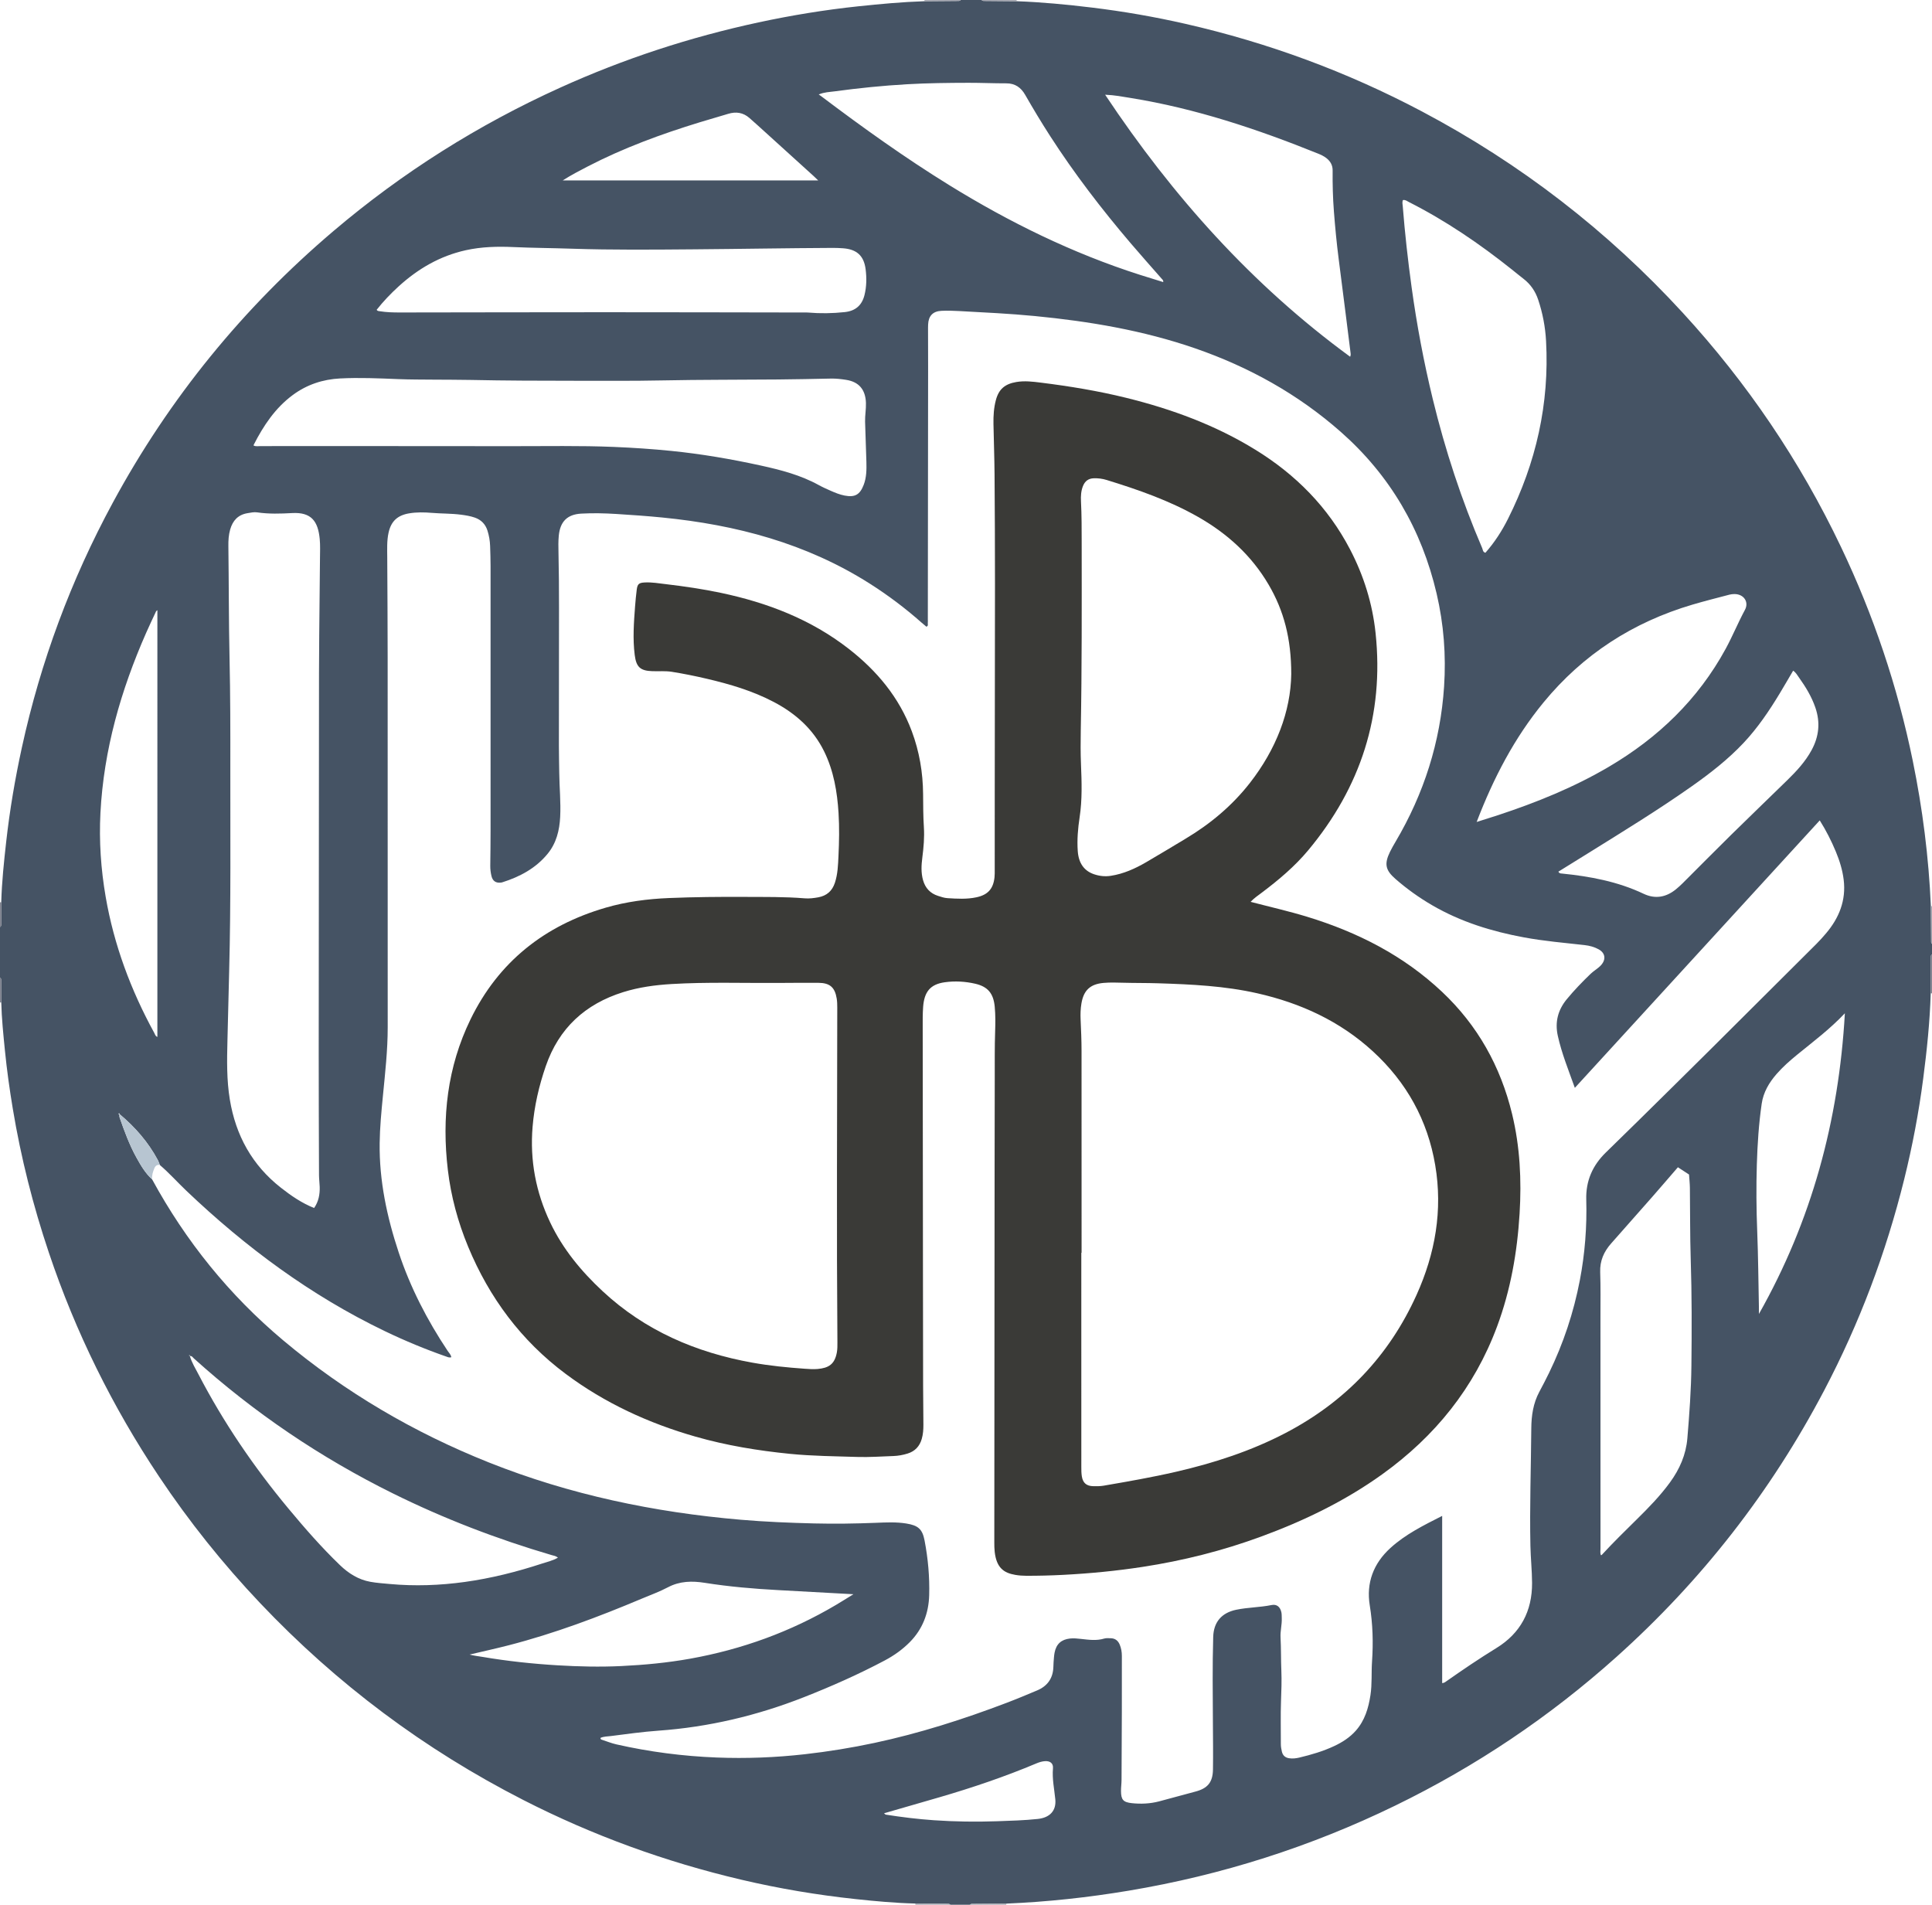<?xml version="1.0" encoding="iso-8859-1"?>
<!-- Generator: Adobe Illustrator 27.0.0, SVG Export Plug-In . SVG Version: 6.00 Build 0)  -->
<svg version="1.1" id="Layer_1" xmlns="http://www.w3.org/2000/svg" xmlns:xlink="http://www.w3.org/1999/xlink" x="0px" y="0px"
	 viewBox="0 0 1486 1465" style="enable-background:new 0 0 1486 1465;" xml:space="preserve">
<g>
	<path style="fill:#455364;" d="M746,1465c-5,0-10,0-15,0c-0.484-0.498-1.07-0.715-1.768-0.721
		c-8.424-0.069-16.848-0.147-25.272-0.223c-15.315-0.358-30.561-1.771-45.774-3.395c-29.619-3.162-58.966-8.098-87.962-14.91
		c-58.317-13.701-114.236-34.005-167.618-61.265c-76.181-38.901-143.664-89.39-202.51-151.469
		c-28.708-30.286-54.68-62.754-77.835-97.447c-35.802-53.642-64.149-110.98-84.695-172.149
		C25.424,927.275,16.101,890.435,9.85,852.813c-2.482-14.936-4.588-29.914-6.079-44.985c-1.212-12.252-2.508-24.493-2.782-36.813
		c-0.02-5.797-0.041-11.594-0.06-17.39C0.927,752.906,0.605,752.372,0,752c0-13,0-26,0-39c0.602-0.377,0.928-0.909,0.929-1.63
		c0.013-5.804,0.027-11.608,0.04-17.412c0.424-15.652,2.07-31.199,3.818-46.746c2.735-24.319,6.824-48.397,12.043-72.304
		c14.414-66.023,37.713-128.74,69.871-188.16c43.525-80.422,100.311-150.089,170.017-209.241
		c52.86-44.857,110.95-81.462,174.085-110.067c49.055-22.226,99.964-38.89,152.596-50.215c25.373-5.459,50.973-9.647,76.803-12.382
		c16.886-1.788,33.781-3.339,50.757-3.9c8.757-0.076,17.513-0.154,26.27-0.223C737.928,0.715,738.512,0.491,739,0
		c5.333,0,10.667,0,16,0c0.484,0.498,1.07,0.715,1.768,0.721c8.424,0.069,16.848,0.147,25.272,0.223
		c19.301,0.697,38.499,2.54,57.669,4.86c24.29,2.941,48.363,7.12,72.198,12.562c63.517,14.503,124.149,36.852,181.762,67.334
		c75.781,40.094,142.656,91.72,200.637,154.867c49.544,53.958,90.169,113.948,121.688,180.088
		c25.064,52.594,43.523,107.389,55.21,164.491c7.554,36.909,12.29,74.138,13.918,111.769c0.061,9.267,0.113,18.534,0.213,27.801
		c0.005,0.43,0.434,0.856,0.666,1.283c0,2.667,0,5.333,0,8c-0.794,0.504-0.95,1.28-0.95,2.145c-0.009,9.29-0.025,18.58-0.039,27.87
		c-0.657,21.973-2.936,43.795-5.775,65.582c-3.397,26.077-8.286,51.871-14.599,77.373c-14.029,56.675-34.48,110.961-61.669,162.651
		c-40.945,77.841-94.19,146.103-159.707,204.813c-51.384,46.044-108.098,84.136-170.114,114.314
		c-65.118,31.688-133.416,53.461-204.863,65.412c-31.21,5.221-62.588,8.647-94.2,9.961c-8.934,0.061-17.867,0.113-26.8,0.213
		C746.853,1464.339,746.428,1464.768,746,1465z M92.036,856.959c-0.184-0.335-0.242-1.161-0.793-0.309
		c-0.188,0.292,0.179,0.578,0.592,0.527c0.061,0.812-0.051,1.685,0.209,2.427c3.659,10.46,7.46,20.877,12.84,30.6
		c3.357,6.065,6.839,12.098,12.085,16.833c25.916,47.621,59.423,89.123,100.961,123.957c47.554,39.88,100.493,70.864,158.109,93.831
		c62.284,24.827,127.167,38.358,193.815,44.059c18.74,1.603,37.531,2.371,56.32,2.833c15.807,0.388,31.629,0.154,47.447-0.476
		c7.794-0.311,15.657-0.733,23.444,0.53c9.032,1.465,12.36,4.183,14.06,13.016c2.678,13.912,3.956,28.037,3.558,42.184
		c-0.386,13.735-5.02,26.045-14.899,36.026c-5.672,5.73-12.167,10.338-19.262,14.102c-20.144,10.684-40.948,19.904-62.164,28.251
		c-36.003,14.165-73.184,22.988-111.824,25.754c-12.272,0.879-24.492,2.575-36.704,4.146c-2.669,0.343-5.564,0.26-7.992,1.434
		c0.031,1.012,0.486,1.199,0.924,1.342c3.793,1.239,7.523,2.762,11.398,3.639c25.374,5.74,51.092,9.076,77.075,10.091
		c22.653,0.885,45.259,0.019,67.812-2.531c18.029-2.039,35.895-4.933,53.632-8.721c34.693-7.409,68.361-18.195,101.479-30.776
		c7.918-3.008,15.738-6.283,23.545-9.571c7.981-3.361,12.261-9.385,12.501-18.14c0.032-1.165,0.048-2.333,0.151-3.492
		c0.22-2.484,0.305-4.999,0.778-7.437c1.284-6.623,5.17-10.136,11.895-10.86c2.823-0.304,5.642,0,8.469,0.316
		c5.944,0.664,11.89,1.522,17.837-0.283c1.54-0.468,3.307-0.268,4.968-0.239c3.359,0.059,5.615,1.782,6.904,4.837
		c1.181,2.798,1.679,5.722,1.676,8.755c-0.014,14.162,0.021,28.323-0.015,42.485c-0.044,17.662-0.121,35.324-0.232,52.985
		c-0.018,2.82-0.433,5.639-0.413,8.457c0.047,6.684,1.678,8.615,8.352,9.326c6.993,0.744,13.997,0.428,20.833-1.346
		c9.325-2.42,18.584-5.097,27.907-7.522c9.464-2.462,13.489-7.105,13.64-16.981c0.181-11.826,0.023-23.658-0.047-35.487
		c-0.131-22.161-0.408-44.326,0.229-66.48c0.332-11.545,6.505-18.606,17.71-20.944c8.966-1.871,18.195-1.792,27.194-3.626
		c4.037-0.823,6.634,1.455,7.533,5.573c0.315,1.443,0.227,2.976,0.296,4.469c0.231,5.007-1.214,9.89-0.934,14.931
		c0.471,8.471,0.255,16.963,0.62,25.449c0.336,7.802,0.023,15.636-0.262,23.464c-0.4,10.985-0.074,21.995-0.126,32.994
		c-0.01,2.032,0.35,3.985,0.809,5.921c0.681,2.873,2.527,4.554,5.501,5.022c2.683,0.422,5.351,0.109,7.904-0.5
		c9.218-2.202,18.318-4.857,26.918-8.904c6.206-2.92,11.941-6.596,16.549-11.806c6.889-7.788,9.687-17.228,11.235-27.246
		c1.332-8.615,0.628-17.299,1.222-25.926c0.997-14.482,0.596-28.774-1.749-43.214c-2.792-17.192,2.769-32.159,15.865-44.083
		c11.595-10.556,25.436-17.399,39.83-24.704c0,43.209,0,85.889,0,128.608c1.552-0.113,2.322-0.78,3.129-1.347
		c12.66-8.896,25.449-17.558,38.652-25.675c18.418-11.323,27.493-28.265,27.363-50.088c-0.056-9.5-1.066-18.938-1.269-28.42
		c-0.643-30.153,0.447-60.293,0.676-90.439c0.074-9.762,1.46-19.219,6.13-27.983c2.58-4.842,5.126-9.707,7.526-14.641
		c11.035-22.687,18.918-46.414,23.675-71.209c3.939-20.533,5.526-41.237,4.944-62.098c-0.402-14.398,4.851-26.257,15.026-36.176
		c8.469-8.256,16.94-16.51,25.361-24.814c18.389-18.133,36.786-36.259,55.11-54.459c27.193-27.009,54.335-54.069,81.467-81.138
		c2.59-2.584,5.041-5.32,7.408-8.112c10.124-11.942,15.584-25.437,13.612-41.379c-0.926-7.485-3.14-14.601-6.021-21.53
		c-3.443-8.283-7.484-16.255-12.376-24.032c-62.797,68.576-125.362,136.898-188.374,205.709
		c-4.92-13.784-10.129-26.56-13.109-40.077c-2.305-10.453,0.07-19.764,6.852-28.02c5.72-6.963,11.975-13.424,18.459-19.659
		c2.511-2.415,5.699-4.061,8.044-6.709c3.865-4.364,3.177-9.238-1.878-12.056c-3.368-1.877-7.065-2.851-10.91-3.281
		c-15.534-1.736-31.116-3.069-46.514-5.914c-24.85-4.591-48.714-11.94-70.692-24.739c-10.106-5.885-19.573-12.653-28.361-20.351
		c-7.63-6.684-8.542-11.521-4.066-20.712c1.308-2.686,2.81-5.285,4.331-7.86c21.766-36.859,34.467-76.594,37.283-119.323
		c1.584-24.043-0.247-47.915-5.739-71.431c-11.51-49.278-35.829-91.038-73.866-124.524c-32.884-28.949-70.495-49.81-111.831-64.109
		c-40.018-13.843-81.425-20.792-123.401-24.866c-19.377-1.88-38.827-2.76-58.26-3.838c-4.487-0.249-9.003-0.376-13.487-0.168
		c-6.607,0.307-9.969,3.899-10.271,10.452c-0.038,0.83-0.067,1.662-0.065,2.493c0.018,10.162,0.069,20.325,0.059,30.487
		c-0.064,64.659-0.142,129.318-0.215,193.976c-0.001,0.833,0.089,1.679-0.023,2.497c-0.141,1.028,0.614,2.378-1.072,3.042
		c-1.226-1.033-2.515-2.073-3.754-3.17c-12.495-11.061-25.787-21.056-39.875-30.004c-48.723-30.95-102.768-45.212-159.549-50.811
		c-11.753-1.159-23.544-1.987-35.333-2.719c-8.978-0.558-17.991-0.779-26.975-0.272c-10.797,0.609-16.216,6.159-17.268,16.944
		c-0.421,4.314-0.33,8.597-0.23,12.925c0.327,14.156,0.402,28.32,0.407,42.481c0.013,35.496-0.082,70.992-0.093,106.488
		c-0.002,6.829,0.201,13.659,0.272,20.488c0.117,11.318,1.291,22.616,0.717,33.943c-0.524,10.337-2.92,20.133-9.624,28.331
		c-9.165,11.208-21.383,17.706-34.948,21.993c-0.315,0.1-0.649,0.155-0.978,0.194c-3.921,0.466-6.374-1.18-7.308-5.085
		c-0.62-2.591-0.948-5.229-0.913-7.922c0.122-9.329,0.226-18.658,0.229-27.988c0.018-67.495,0.017-134.99-0.005-202.485
		c-0.002-5.162-0.175-10.325-0.345-15.486c-0.132-4.009-0.839-7.945-2.039-11.768c-1.548-4.931-4.847-8.293-9.704-9.987
		c-3.458-1.206-7.067-1.781-10.713-2.252c-7.447-0.962-14.953-0.768-22.412-1.393c-5.82-0.488-11.606-0.603-17.413,0.372
		c-8.99,1.509-13.903,6.083-15.835,14.915c-1.368,6.252-1.038,12.567-1.006,18.885c0.133,25.66,0.306,51.32,0.316,76.98
		c0.037,94.826-0.012,189.653,0.039,284.479c0.01,17.686-1.977,35.214-3.682,52.767c-1.174,12.091-2.349,24.186-2.505,36.335
		c-0.371,28.941,5.596,56.821,14.648,84.122c8.953,27.001,21.903,52.041,37.649,75.681c1.014,1.522,2.53,2.884,2.791,4.918
		c-1.596,0.417-2.623-0.103-3.707-0.482c-16.179-5.645-31.988-12.202-47.422-19.623c-56.958-27.389-107.027-64.533-152.648-107.974
		c-6.863-6.535-13.172-13.638-20.394-19.801c-0.493-1.23-0.875-2.519-1.495-3.68C114.084,878.531,103.97,866.986,92.036,856.959z
		 M145.931,1043.057c0.247-0.575,0.243-1.009-0.522-0.61c-0.136,0.071,0.219,0.528,0.626,0.529c1.488,5.14,4.326,9.653,6.763,14.338
		c19.197,36.903,42.51,71.063,69.085,103.013c12.561,15.102,25.483,29.899,39.658,43.532c6.584,6.332,14.177,11.102,23.301,12.759
		c4.897,0.889,9.901,1.221,14.869,1.678c19.313,1.776,38.588,1.094,57.763-1.562c20.295-2.81,40.112-7.801,59.57-14.186
		c3.983-1.307,8.162-2.219,12.101-4.517c-1.647-1.367-3.333-1.509-4.86-1.958c-42-12.358-82.742-27.971-121.989-47.389
		c-55.798-27.608-106.913-62.152-153.163-103.862C148.248,1044.025,147.566,1042.598,145.931,1043.057z M241.605,929.118
		c3.47-5.026,4.459-10.488,4.294-16.233c-0.086-2.989-0.52-5.972-0.531-8.959c-0.112-31.495-0.242-62.991-0.23-94.487
		c0.037-97.326,0.111-194.652,0.225-291.978c0.022-19.155,0.281-38.309,0.447-57.463c0.088-10.163,0.24-20.325,0.302-30.488
		c0.03-4.998,0.281-10.032-0.197-14.989c-1.303-13.509-6.363-20.715-21.198-19.9c-8.974,0.493-17.962,0.795-26.92-0.538
		c-2.479-0.369-4.958,0.216-7.434,0.623c-7.295,1.2-11.371,5.737-13.32,12.535c-1.203,4.197-1.441,8.52-1.384,12.86
		c0.378,28.976,0.271,57.954,0.907,86.931c0.599,27.315,0.633,54.646,0.59,81.969c-0.083,52.478,0.489,104.959-0.881,157.434
		c-0.469,17.975-0.883,35.953-1.334,53.93c-0.38,15.149-0.651,30.262,1.834,45.337c4.556,27.634,17.158,50.477,39.297,67.83
		C223.915,919.681,232.102,925.319,241.605,929.118z M195.132,342.724c1.74,0.776,3.594,0.381,5.392,0.382
		c64.326,0.024,128.652-0.056,192.977,0.057c26.313,0.046,52.628-0.518,78.94,0.584c14.638,0.613,29.229,1.584,43.805,3.05
		c23.2,2.335,46.124,6.27,68.887,11.251c15.463,3.383,30.71,7.351,44.71,15.083c2.903,1.603,5.96,2.939,8.994,4.29
		c3.491,1.555,7.033,2.996,10.815,3.729c7.894,1.53,11.735-0.648,14.648-8.217c2.204-5.727,2.235-11.713,2.087-17.688
		c-0.255-10.314-0.756-20.622-1.01-30.936c-0.119-4.819,0.819-9.601,0.657-14.451c-0.338-10.169-5.359-16.223-15.387-17.739
		c-3.766-0.569-7.576-1.033-11.435-0.95c-13.648,0.294-27.297,0.564-40.947,0.689c-29.647,0.271-59.295,0.117-88.942,0.724
		c-22.153,0.453-44.32,0.289-66.481,0.277c-26.982-0.015-53.964-0.072-80.943-0.642c-9.327-0.197-18.659-0.128-27.989-0.222
		c-9.161-0.093-18.33-0.034-27.48-0.407c-14.97-0.61-29.95-1.283-44.911-0.514c-13.206,0.679-25.449,4.712-36.224,12.655
		c-13.614,10.037-22.657,23.663-30.203,38.462C195.028,342.315,195.113,342.517,195.132,342.724z M1079.081,153.872
		c-0.748,1.598-0.267,3.286-0.14,4.894c1.641,20.721,3.938,41.367,6.774,61.963c3.992,28.999,9.381,57.72,16.291,86.158
		c9.545,39.284,22.111,77.572,38.048,114.735c0.522,1.216,0.431,3.058,2.464,3.509c6.972-7.901,12.663-16.702,17.361-26.067
		c21.592-43.04,31.921-88.531,29.275-136.785c-0.595-10.853-2.601-21.404-6.046-31.718c-2.177-6.518-5.822-11.887-11.256-16.085
		c-3.029-2.34-5.979-4.783-8.972-7.17c-24.766-19.754-50.832-37.529-79.143-51.871
		C1082.308,154.71,1080.978,153.531,1079.081,153.872z M289.694,238.298c0.742,1.06,1.61,0.946,2.398,1.074
		c5.114,0.828,10.275,0.967,15.435,0.962c52.644-0.056,105.289-0.191,157.933-0.193c49.979-0.001,99.957,0.13,149.936,0.203
		c1.166,0.002,2.332-0.003,3.499,0.001c0.833,0.003,1.67-0.035,2.498,0.036c9.479,0.807,18.949,0.677,28.4-0.343
		c8.145-0.878,13.146-5.19,15.114-13.028c1.644-6.547,1.729-13.257,0.897-19.864c-1.329-10.553-6.912-15.474-17.561-16.202
		c-2.656-0.182-5.324-0.288-7.985-0.275c-35.466,0.168-70.929,0.821-106.392,1.097c-31.468,0.245-62.947,0.569-94.42-0.495
		c-14.8-0.5-29.615-0.562-44.416-1.233c-12.324-0.559-24.611-0.274-36.759,2.414c-19.861,4.394-36.737,14.239-51.633,27.802
		C300.494,225.848,294.778,231.834,289.694,238.298z M1290.562,897.778c-6.82,7.883-13.304,15.464-19.882,22.961
		c-10.428,11.885-20.892,23.738-31.396,35.556c-5.639,6.345-8.807,13.424-8.496,22.179c0.401,11.311,0.205,22.644,0.207,33.968
		c0.012,59.455,0.002,118.91,0.025,178.366c0.001,1.772-0.343,3.587,0.27,5.306c0.697,0.107,0.926-0.417,1.247-0.764
		c8.489-9.164,17.394-17.913,26.297-26.671c9.135-8.987,18.092-18.155,25.666-28.559c7.385-10.144,12.281-21.232,13.338-33.884
		c1.551-18.559,2.904-37.137,3.108-55.759c0.299-27.296,0.356-54.591-0.523-81.888c-0.589-18.299-0.407-36.622-0.644-54.933
		c-0.045-3.459-0.44-6.913-0.669-10.303C1296.239,901.48,1293.604,899.762,1290.562,897.778z M850.013,72.848
		c52.092,78.251,113.134,146.431,188.456,201.533c0.68-1.506,0.359-2.647,0.22-3.768c-1.192-9.576-2.392-19.15-3.605-28.723
		c-1.798-14.19-3.592-28.381-5.421-42.567c-1.575-12.213-2.739-24.463-3.69-36.74c-0.811-10.47-1.08-20.947-0.972-31.44
		c0.041-3.965-1.644-7.025-4.705-9.46c-1.985-1.579-4.244-2.63-6.551-3.561c-46.642-18.827-94.17-34.698-144.005-42.752
		C863.539,74.368,857.336,73.145,850.013,72.848z M894.713,216.958c0.171-1.424-0.587-1.88-1.098-2.465
		c-7.998-9.146-16.107-18.199-23.984-27.448c-22.357-26.251-43.321-53.554-62.016-82.563c-6.667-10.345-12.997-20.889-19.119-31.561
		c-3.223-5.619-7.731-8.841-14.504-8.82c-9.651,0.031-19.304-0.433-28.955-0.413c-15.807,0.032-31.607,0.206-47.405,1.112
		c-18.611,1.067-37.128,2.945-55.583,5.454c-3.915,0.532-8.019,0.575-12.322,2.399c0.828,0.579,1.241,0.85,1.635,1.147
		c32.013,24.162,64.589,47.511,98.742,68.597c46.257,28.559,94.741,52.37,146.62,68.967
		C882.677,213.268,888.66,215.079,894.713,216.958z M1135.772,632.201c6.009-1.907,11.2-3.499,16.356-5.199
		c29.575-9.757,58.346-21.372,85.262-37.211c37.943-22.327,68.667-51.793,89.894-90.729c5.335-9.787,9.51-20.119,14.807-29.926
		c3.336-6.178-0.869-12.192-7.967-12.228c-1.318-0.007-2.68,0.132-3.951,0.467c-9.473,2.502-18.986,4.878-28.381,7.651
		c-45.79,13.516-84.232,38.286-114.617,75.277C1164.761,567.588,1148.705,598.446,1135.772,632.201z M1198.593,670.438
		c0.903,1.486,1.81,1.33,2.594,1.409c21.766,2.195,43.06,6.129,63.063,15.618c8.726,4.139,17.193,2.737,24.726-3.428
		c1.801-1.474,3.548-3.028,5.196-4.67c12.389-12.346,24.669-24.802,37.134-37.07c14.361-14.135,28.9-28.088,43.315-42.168
		c7.16-6.994,13.949-14.297,18.779-23.202c5.696-10.502,6.813-21.307,2.895-32.699c-2.905-8.444-7.461-15.923-12.599-23.107
		c-1.287-1.799-2.344-3.857-4.501-5.279c-3.514,5.967-6.831,11.721-10.264,17.406c-8.186,13.553-17.016,26.63-27.923,38.211
		c-12.055,12.8-25.851,23.499-40.165,33.574c-25.591,18.012-52.268,34.348-78.817,50.879
		C1214.281,660.734,1206.516,665.528,1198.593,670.438z M656.42,1226.174c-20.044-1.099-38.946-2.149-57.85-3.169
		c-18.943-1.023-37.814-2.64-56.574-5.612c-9.616-1.524-19.118-1.393-28.207,3.413c-6.44,3.405-13.361,5.907-20.096,8.745
		c-33.392,14.076-67.26,26.812-102.403,35.877c-9.842,2.539-19.779,4.71-30.089,7.149c3.487,0.942,6.63,1.238,9.735,1.766
		c19.205,3.267,38.555,5.341,57.979,6.502c16.27,0.973,32.563,1.355,48.888,0.576c17.809-0.85,35.511-2.528,53.046-5.671
		c39.799-7.134,77.263-20.703,112.106-41.322C647.195,1231.917,651.359,1229.28,656.42,1226.174z M121.051,469.324
		c-0.533,0.438-0.876,0.585-0.993,0.836c-2.592,5.569-5.243,11.113-7.716,16.735c-19.423,44.143-32.567,89.903-35.088,138.317
		c-1.129,21.673,0.34,43.251,4.034,64.624c6.398,37.017,19.357,71.734,37.374,104.62c0.601,1.097,0.821,2.519,2.389,3.073
		C121.051,688.151,121.051,578.859,121.051,469.324z M1418.98,779.339c-11.623,12.316-24.301,21.749-36.517,31.724
		c-5.678,4.636-11.188,9.466-16.016,15.008c-5.778,6.633-10.154,14.004-11.441,22.87c-2.248,15.486-3.259,31.093-3.733,46.706
		c-0.519,17.129-0.385,34.267,0.292,51.411c0.768,19.45,0.902,38.926,1.302,58.391c0.035,1.726,0.005,3.453,0.005,5.179
		C1393.373,939.047,1414.301,862.077,1418.98,779.339z M629.338,138.79c-1.546-1.479-2.577-2.511-3.655-3.489
		c-12.327-11.189-24.657-22.375-36.996-33.552c-4.071-3.688-8.127-7.395-12.264-11.009c-4.802-4.196-10.284-5.04-16.331-3.19
		c-7.307,2.235-14.669,4.292-21.975,6.532c-29.592,9.07-58.573,19.704-86.116,33.966c-6.296,3.26-12.592,6.532-19.224,10.743
		C498.571,138.79,563.563,138.79,629.338,138.79z M679.956,1394.657c0.799,0.645,1.027,0.984,1.3,1.027
		c12.326,1.943,24.7,3.47,37.153,4.323c16.122,1.105,32.261,1.328,48.403,0.769c10.467-0.362,20.947-0.656,31.375-1.758
		c9.392-0.993,14.344-6.435,13.5-15.104c-0.771-7.923-2.51-15.728-1.796-23.811c0.341-3.86-2.16-5.754-6.02-5.55
		c-2.344,0.124-4.569,0.826-6.727,1.734c-24.212,10.187-49.047,18.595-74.247,25.951
		C708.726,1386.376,694.536,1390.443,679.956,1394.657z"/>
	<path style="fill:#7A7E8B;" d="M1486,764c-0.33,0.005-0.66,0.01-0.99,0.015c0.014-9.29,0.03-18.58,0.039-27.87
		c0.001-0.865,0.157-1.641,0.95-2.145C1486,744,1486,754,1486,764z"/>
	<path style="fill:#A3A5AF;" d="M1485.121,696.916c0.293,0.027,0.586,0.055,0.879,0.084c0,9.667,0,19.333,0,29
		c-0.232-0.428-0.661-0.853-0.666-1.283C1485.234,715.45,1485.182,706.183,1485.121,696.916z"/>
	<path style="fill:#A3A5AF;" d="M710.96,0.944C711.158,0.637,711.171,0.323,711,0c9.333,0,18.667,0,28,0
		c-0.488,0.491-1.072,0.715-1.771,0.721C728.473,0.79,719.716,0.868,710.96,0.944z"/>
	<path style="fill:#A3A5AF;" d="M774.083,1464.121c-0.097,0.286-0.125,0.579-0.083,0.879c-9.333,0-18.667,0-28,0
		c0.428-0.232,0.853-0.661,1.283-0.666C756.216,1464.234,765.15,1464.182,774.083,1464.121z"/>
	<path style="fill:#A3A5AF;" d="M782,0c-0.172,0.322-0.159,0.637,0.039,0.944c-8.424-0.076-16.848-0.154-25.272-0.223
		C756.07,0.715,755.484,0.498,755,0C764,0,773,0,782,0z"/>
	<path style="fill:#A3A5AF;" d="M704,1465c0.172-0.322,0.159-0.637-0.039-0.944c8.424,0.076,16.848,0.154,25.272,0.223
		c0.698,0.006,1.284,0.223,1.768,0.721C722,1465,713,1465,704,1465z"/>
	<path style="fill:#7A7E8B;" d="M0.99,771.015C0.66,771.01,0.33,771.005,0,771c0-6.333,0-12.667,0-19
		c0.605,0.372,0.927,0.906,0.929,1.624C0.949,759.421,0.969,765.218,0.99,771.015z"/>
	<path style="fill:#7A7E8B;" d="M0,694c0.323-0.014,0.646-0.027,0.97-0.041c-0.013,5.804-0.027,11.608-0.04,17.412
		C0.928,712.091,0.602,712.623,0,713C0,706.667,0,700.333,0,694z"/>
	<path style="fill:#B7C5D1;" d="M122.95,896.027c-2.101-0.351-3.38,0.557-4.204,2.488c-1.169,2.736-2.006,5.509-1.775,8.522
		c-5.247-4.735-8.729-10.768-12.085-16.833c-5.381-9.723-9.182-20.14-12.84-30.6c-0.26-0.743-0.148-1.615-0.209-2.427l0.2-0.219
		c11.934,10.027,22.048,21.572,29.419,35.388C122.075,893.509,122.457,894.797,122.95,896.027z"/>
	<path style="fill:#B7C5D1;" d="M91.836,857.177c-0.413,0.05-0.781-0.236-0.592-0.527c0.551-0.852,0.608-0.026,0.793,0.309
		L91.836,857.177z"/>
	<path style="fill:#3A3A37;" d="M961.905,693.635c14.762,3.864,29.348,7.157,43.608,11.515
		c38.625,11.805,73.968,29.745,103.634,57.69c27.4,25.811,44.963,57.313,53.843,93.809c6.161,25.323,7.373,51.05,5.799,76.883
		c-1.806,29.64-6.903,58.726-17.308,86.709c-17.544,47.18-47.722,84.533-88.388,113.726c-28.693,20.598-60.188,35.779-93.228,47.916
		c-29.547,10.854-59.914,18.499-91.035,23.268c-20.251,3.103-40.591,5.072-61.044,6.13c-9.483,0.491-18.961,0.73-28.451,0.709
		c-2.825-0.006-5.62-0.209-8.439-0.694c-8.791-1.514-14.389-5.392-15.81-17.595c-0.288-2.471-0.316-4.983-0.314-7.476
		c0.065-96.486,0.144-192.972,0.229-289.458c0.02-22.497,0.051-44.993,0.109-67.49c0.031-11.996-0.107-23.999,0.299-35.984
		c0.215-6.334,0.287-12.614-0.305-18.92c-0.961-10.227-5.215-15.524-15.124-17.777c-7.66-1.741-15.458-2.195-23.304-1.105
		c-11.311,1.572-15.772,7.497-16.647,18.906c-0.407,5.305-0.333,10.653-0.328,15.981c0.049,63.491,0.124,126.981,0.195,190.472
		c0.032,28.163,0.052,56.326,0.113,84.489c0.022,10.161,0.164,20.323,0.224,30.484c0.022,3.67-0.228,7.301-1.257,10.872
		c-1.652,5.733-5.221,9.544-10.923,11.297c-3.509,1.079-7.113,1.765-10.781,1.89c-9.314,0.318-18.646,1.006-27.945,0.708
		c-17.283-0.553-34.579-0.668-51.833-2.392c-24.542-2.452-48.762-6.43-72.489-13.21c-36.113-10.32-69.796-25.791-99.961-48.322
		c-34.151-25.508-58.704-58.529-74.983-97.804c-7.866-18.977-13.192-38.684-15.603-59.067
		c-4.746-40.129-0.423-79.077,17.431-115.742c21.575-44.306,56.999-72.255,104.003-85.927c15.88-4.619,32.166-6.729,48.689-7.407
		c19.473-0.8,38.955-0.985,58.431-0.873c15.305,0.088,30.632-0.165,45.916,1.104c3.503,0.291,6.965-0.151,10.43-0.78
		c6.53-1.185,10.718-4.883,12.794-11.149c2.23-6.73,2.437-13.75,2.77-20.696c0.525-10.976,0.736-21.982,0.05-32.962
		c-1.023-16.354-3.717-32.347-10.998-47.264c-8.442-17.294-22.027-29.342-38.794-38.165c-16.295-8.575-33.788-13.721-51.601-17.89
		c-8.898-2.082-17.858-3.895-26.891-5.339c-2.493-0.399-4.964-0.456-7.459-0.461c-2.5-0.004-5.002,0.066-7.499-0.015
		c-9.279-0.302-12.355-3.18-13.535-12.451c-1.586-12.466-0.673-24.911,0.273-37.354c0.328-4.31,0.737-8.619,1.281-12.907
		c0.551-4.344,1.733-5.29,6.116-5.517c5.527-0.286,10.97,0.673,16.407,1.315c14.196,1.676,28.339,3.747,42.34,6.709
		c35.71,7.555,69.114,20.361,98.201,43.017c21.689,16.894,38.761,37.33,48.492,63.38c5.823,15.589,8.567,31.731,8.692,48.342
		c0.064,8.488,0.056,16.966,0.607,25.454c0.507,7.808-0.2,15.619-1.197,23.398c-0.742,5.786-1.071,11.6,0.551,17.348
		c1.713,6.072,5.503,10.153,11.494,12.083c2.365,0.762,4.803,1.601,7.249,1.756c7.465,0.473,14.953,0.934,22.376-0.665
		c8.668-1.867,12.881-6.419,13.851-15.271c0.217-1.98,0.169-3.994,0.17-5.992c0.011-18.498-0.01-36.996,0.01-55.494
		c0.06-54.825,0.181-109.65,0.186-164.474c0.003-27.992-0.114-55.985-0.327-83.977c-0.099-12.98-0.592-25.957-0.835-38.937
		c-0.116-6.168,0.27-12.318,1.87-18.308c2.266-8.486,7.052-12.365,15.661-13.844c6.387-1.097,12.669-0.313,18.889,0.463
		c22.105,2.758,44.077,6.36,65.733,11.704c35.03,8.644,68.587,20.979,99.428,39.987c30.956,19.078,55.738,44.096,72.662,76.518
		c10.567,20.243,17.269,41.725,19.665,64.432c6.655,63.065-11.421,118.559-51.811,167.03c-10.391,12.47-22.773,22.867-35.715,32.606
		C967.62,688.753,964.573,690.78,961.905,693.635z M831.897,963.568c-0.069,0-0.138,0-0.208,0c0,2.329,0,4.659,0,6.988
		c0,52.646-0.004,105.293,0.015,157.939c0.001,2.327,0.016,4.687,0.382,6.975c0.823,5.149,3.602,7.509,8.859,7.6
		c2.656,0.046,5.366,0.055,7.97-0.394c18.66-3.212,37.319-6.454,55.774-10.721c29.199-6.752,57.55-15.917,84.211-29.865
		c45.701-23.909,79.462-59.192,100.678-106.215c14.341-31.786,20.178-65.012,14.323-99.696c-5.85-34.647-22.086-63.83-47.955-87.56
		c-25.39-23.29-55.609-37.117-88.939-44.661c-25.12-5.686-50.703-6.876-76.312-7.69c-8.987-0.286-17.987-0.16-26.976-0.415
		c-4.999-0.142-9.992-0.309-14.972,0.141c-10.239,0.925-15.259,5.702-16.96,15.741c-0.701,4.136-0.829,8.249-0.638,12.431
		c0.364,7.976,0.708,15.962,0.717,23.945C831.927,859.93,831.897,911.749,831.897,963.568z M643.759,903.926
		c0-1.166-0.002-2.332,0-3.498c0.08-41.808,0.167-83.616,0.222-125.424c0.003-2.324-0.05-4.68-0.419-6.965
		c-1.405-8.703-5.305-12.071-14.132-12.12c-10.16-0.056-20.322,0.021-30.482,0.088c-27.468,0.18-54.944-0.789-82.404,0.844
		c-12.669,0.753-25.147,2.446-37.26,6.241c-29.196,9.148-49.432,27.685-59.51,56.923c-5.224,15.154-8.803,30.589-10.137,46.605
		c-2.149,25.807,2.474,50.295,13.539,73.608c9.707,20.451,23.88,37.564,40.324,52.87c32.649,30.388,71.813,47.197,115.276,54.979
		c13.278,2.378,26.669,3.709,40.106,4.659c3.316,0.234,6.679,0.491,9.973,0.199c8.516-0.755,13.111-3.643,14.795-12.647
		c0.494-2.644,0.457-5.305,0.444-7.965c-0.1-20.986-0.268-41.971-0.323-62.957C643.714,947.552,643.759,925.739,643.759,903.926z
		 M993.167,518.439c0.014-27.37-5.765-48.952-17.473-68.876c-13.135-22.352-31.65-39.14-54.058-51.915
		c-22.22-12.668-46.168-20.998-70.462-28.483c-3.157-0.973-6.461-1.417-9.846-1.312c-4.2,0.131-6.817,2.188-8.339,5.924
		c-1.542,3.785-1.752,7.877-1.555,11.774c0.538,10.647,0.53,21.293,0.538,31.938c0.039,48.122,0.195,96.246-0.701,144.364
		c-0.161,8.655-0.189,17.327,0.168,25.973c0.563,13.644,1.009,27.235-1.057,40.829c-1.299,8.544-2.036,17.181-1.433,25.867
		c0.642,9.251,4.784,15.295,12.618,17.919c4.134,1.384,8.367,1.858,12.772,1.183c9.864-1.512,18.743-5.544,27.243-10.476
		c10.201-5.919,20.268-12.068,30.389-18.125c19.026-11.387,35.793-25.397,49.461-42.936
		C981.559,576.256,992.773,547.18,993.167,518.439z"/>
</g>
</svg>
